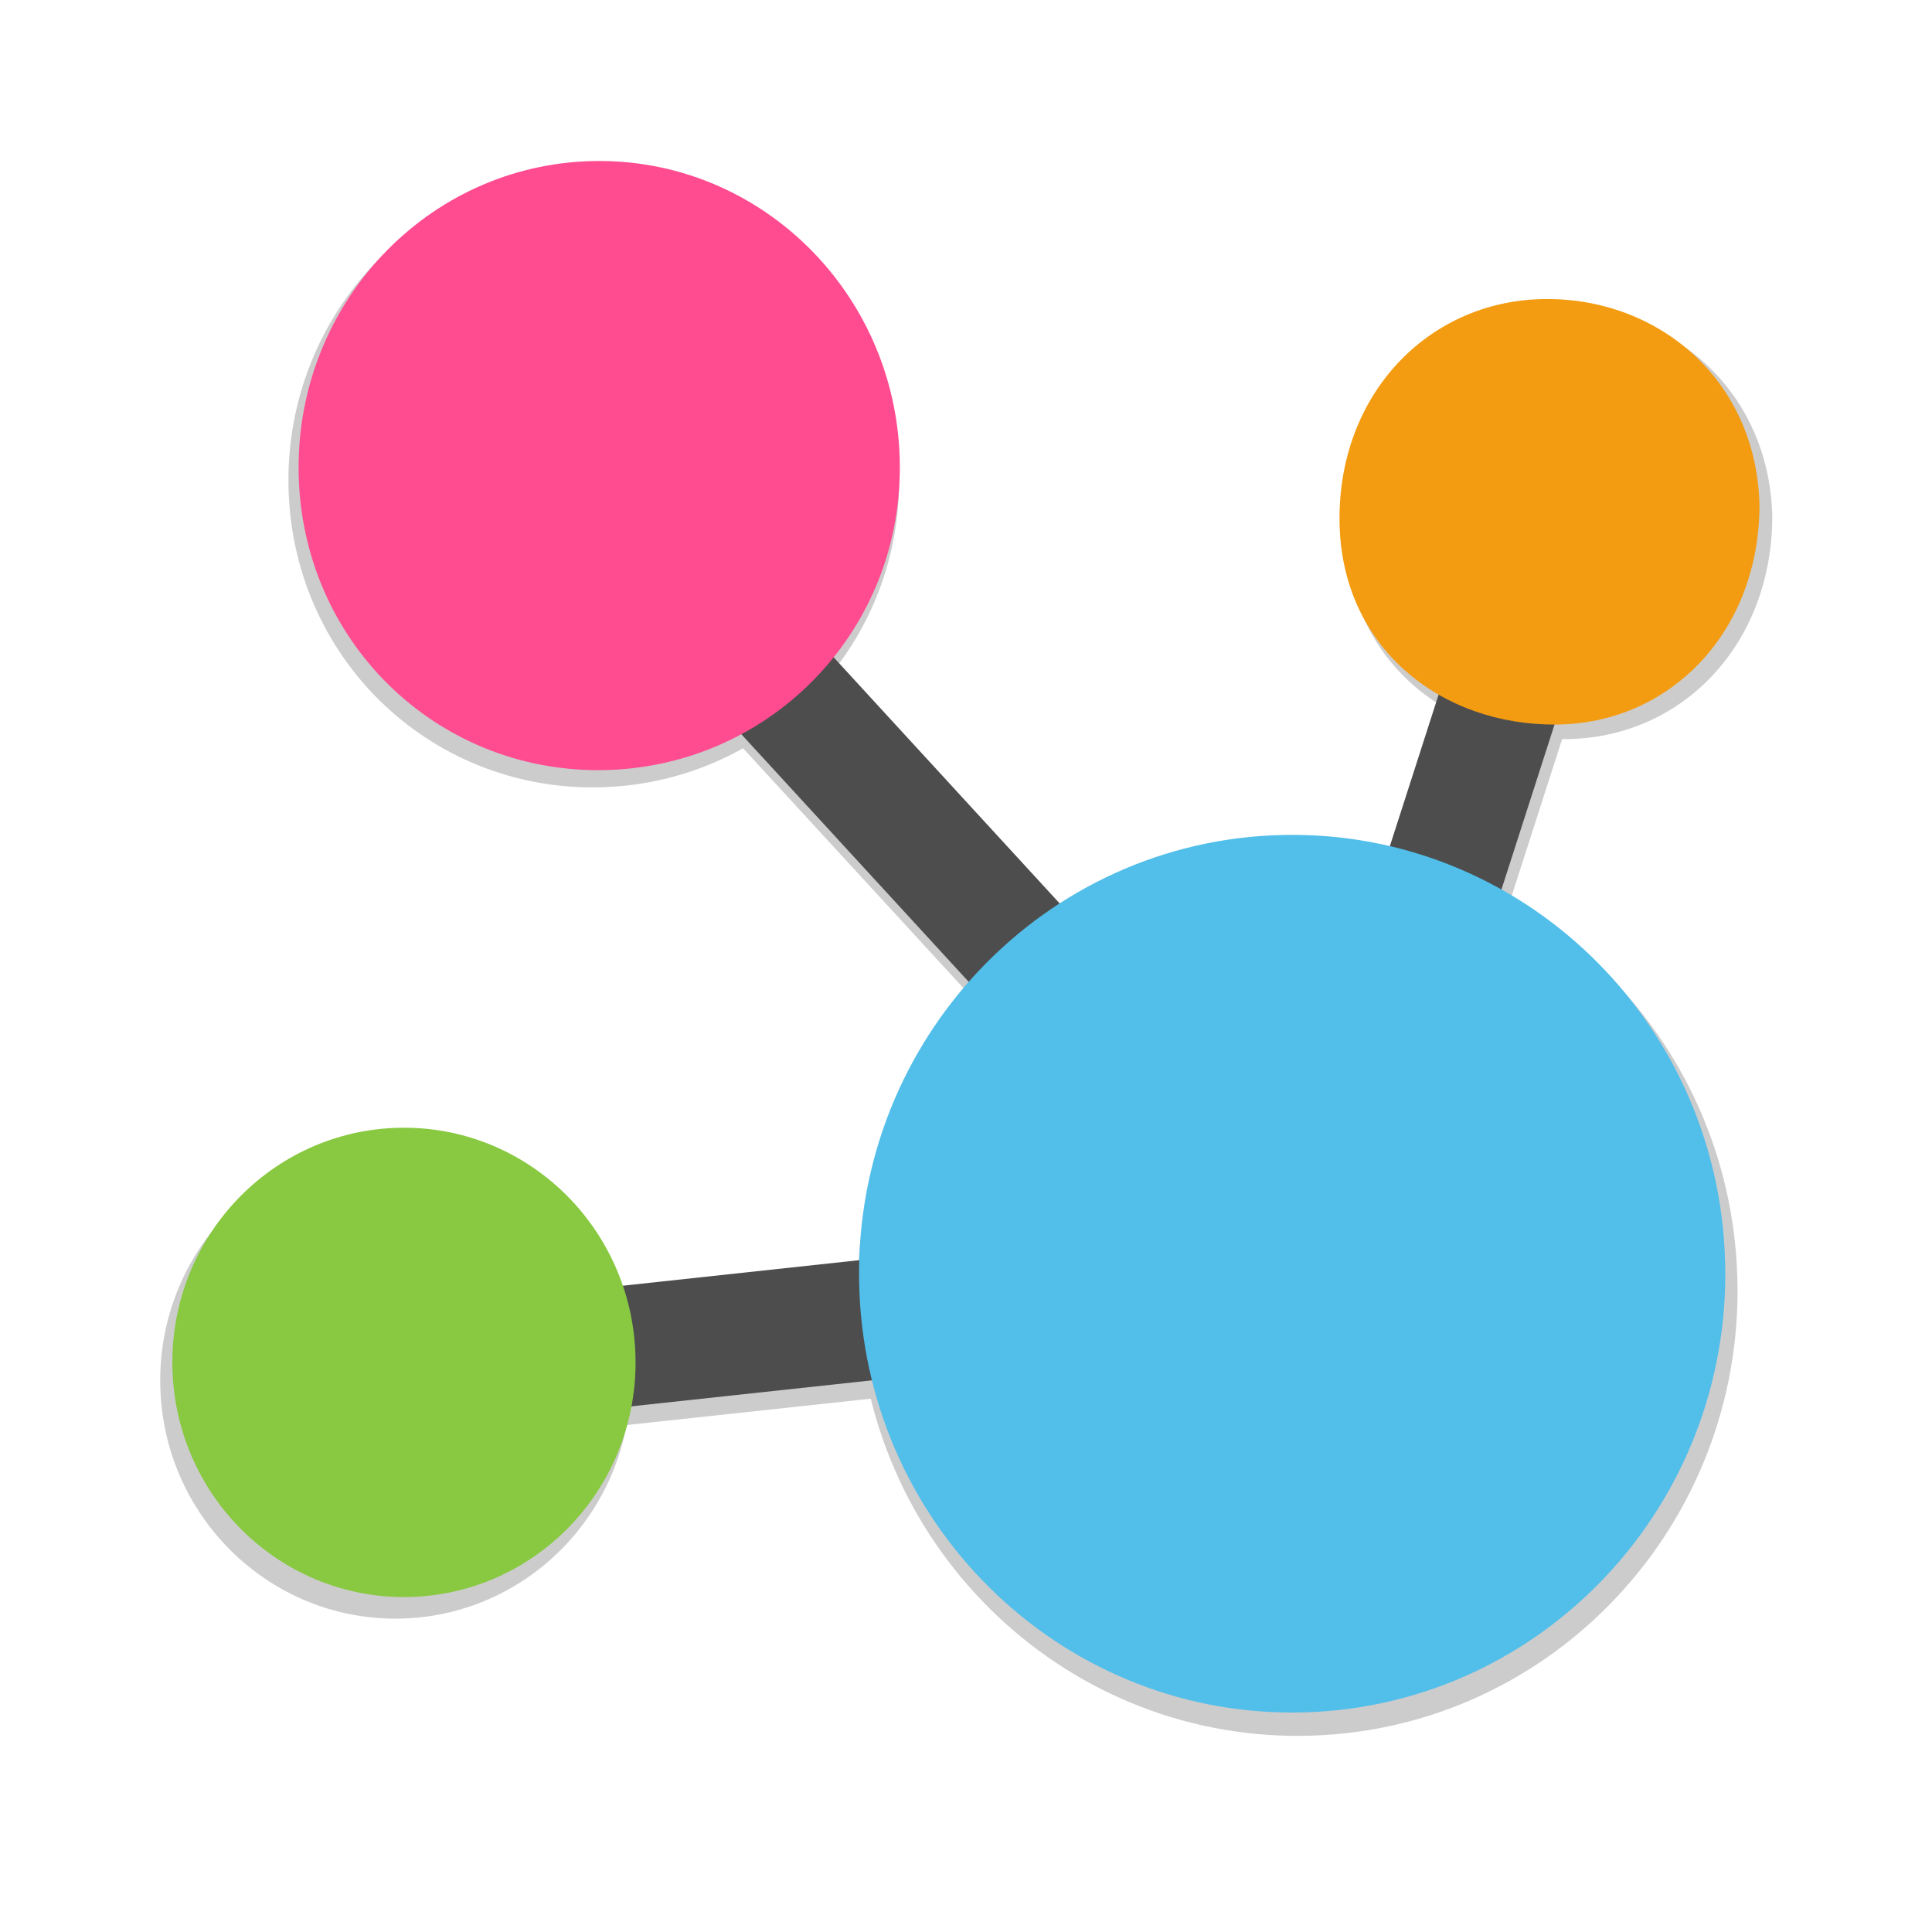 <svg width="96" version="1.0" xmlns="http://www.w3.org/2000/svg" height="96">
<g style="opacity:.2" id="g3133" transform="matrix(2.003,0,0,2.028,-0.06,-0.119)">
<rect width="23.802" x="0" y="0" height="3.007" style="fill-rule:evenodd;stroke:#003bc3;stroke-linecap:square;stroke-width:0;stroke-miterlimit:2.013" id="rect3135" transform="matrix(0.994,-0.106,0.106,0.994,9.188,32.633)"/>
<rect width="23.802" x="0" y="0" height="3.007" style="fill-rule:evenodd;stroke:#003bc3;stroke-linecap:square;stroke-width:0;stroke-miterlimit:2" id="rect3137" transform="matrix(0.681,0.732,-0.732,0.681,17.743,13.204)"/>
<rect width="20.773" x="0" y="0" height="3.007" style="fill-rule:evenodd;stroke:#003bc3;stroke-linecap:square;stroke-width:0;stroke-miterlimit:2" id="rect3139" transform="matrix(-0.31,0.951,-0.951,-0.31,40.706,12.269)"/>
<path style="fill-rule:evenodd;stroke:#003bc3;stroke-linejoin:bevel;stroke-linecap:square;stroke-width:0" id="path3141" d="m 21.823,10.598 c -0.174,-5.994 -5.151,-10.725 -11.146,-10.595 -5.995,0.13 -10.762,5.073 -10.675,11.069 0.087,5.996 4.995,10.799 10.992,10.755 5.997,-0.043 10.835,-4.917 10.835,-10.913" transform="translate(21.306,20.763)"/>
<path style="fill-rule:evenodd;stroke:#003bc3;stroke-linejoin:bevel;stroke-linecap:square;stroke-width:0" id="path3143" d="m 11.669,5.667 c -0.093,-3.205 -2.754,-5.735 -5.96,-5.665 -3.206,0.07 -5.755,2.713 -5.708,5.919 0.046,3.206 2.671,5.774 5.878,5.751 3.206,-0.023 5.793,-2.629 5.793,-5.836" transform="translate(4.004,28.046)"/>
<path style="fill-rule:evenodd;stroke:#003bc3;stroke-linejoin:bevel;stroke-linecap:square;stroke-width:0" id="path3145" d="m 43.996,12.699 c -0.084,-3.15 -2.607,-5.181 -5.488,-5.112 -2.882,0.068 -5.136,2.386 -5.094,5.537 0.042,3.151 2.578,5.067 5.46,5.044 2.882,-0.023 5.122,-2.317 5.122,-5.469"/>
<path style="fill-rule:evenodd;stroke:#003bc3;stroke-linejoin:bevel;stroke-linecap:square;stroke-width:0" id="path3147" d="m 22.332,11.603 c -0.12,-4.186 -3.575,-7.491 -7.736,-7.4 -4.161,0.091 -7.47,3.543 -7.41,7.731 0.06,4.188 3.442,7.447 7.604,7.417 4.162,-0.03 7.545,-3.339 7.545,-7.527"/>
</g>
<g id="layer1" transform="matrix(1.972,0,0,1.998,0.668,-0.001)">
<rect width="23.802" x="0" y="0" height="3.007" style="fill:#4d4d4d;fill-rule:evenodd;stroke:#003bc3;stroke-linecap:square;stroke-width:0;stroke-miterlimit:2.013" id="shape0" transform="matrix(0.994,-0.106,0.106,0.994,9.188,32.633)"/>
<rect width="23.802" x="0" y="0" height="3.007" style="fill:#4d4d4d;fill-rule:evenodd;stroke:#003bc3;stroke-linecap:square;stroke-width:0;stroke-miterlimit:2" id="shape1" transform="matrix(0.681,0.732,-0.732,0.681,17.743,13.204)"/>
<rect width="20.773" x="0" y="0" height="3.007" style="fill:#4d4d4d;fill-rule:evenodd;stroke:#003bc3;stroke-linecap:square;stroke-width:0;stroke-miterlimit:2" id="shape2" transform="matrix(-0.31,0.951,-0.951,-0.31,40.706,12.269)"/>
<path style="fill:#52beea;fill-rule:evenodd;stroke:#003bc3;stroke-linejoin:bevel;stroke-linecap:square;stroke-width:0" id="shape11" d="m 21.823,10.598 c -0.174,-5.994 -5.151,-10.725 -11.146,-10.595 -5.995,0.13 -10.762,5.073 -10.675,11.069 0.087,5.996 4.995,10.799 10.992,10.755 5.997,-0.043 10.835,-4.917 10.835,-10.913" transform="translate(21.306,20.763)"/>
<path style="fill:#88c941;fill-rule:evenodd;stroke:#003bc3;stroke-linejoin:bevel;stroke-linecap:square;stroke-width:0" id="path11" d="m 11.669,5.667 c -0.093,-3.205 -2.754,-5.735 -5.96,-5.665 -3.206,0.07 -5.755,2.713 -5.708,5.919 0.046,3.206 2.671,5.774 5.878,5.751 3.206,-0.023 5.793,-2.629 5.793,-5.836" transform="translate(4.004,28.046)"/>
<path style="fill:#f39c12;fill-rule:evenodd;stroke:#003bc3;stroke-linejoin:bevel;stroke-linecap:square;stroke-width:0" id="shape3" d="m 10.583,5.114 c -0.084,-3.15 -2.607,-5.181 -5.488,-5.112 -2.882,0.068 -5.136,2.386 -5.094,5.537 0.042,3.151 2.578,5.067 5.46,5.044 2.882,-0.023 5.122,-2.317 5.122,-5.469" transform="translate(33.413,7.437)"/>
<path style="fill:#ff4c91;fill-rule:evenodd;stroke:#003bc3;stroke-linejoin:bevel;stroke-linecap:square;stroke-width:0" id="shape4" d="M 15.147,7.402 C 15.026,3.215 11.572,-0.089 7.41,0.002 3.249,0.093 -0.059,3.545 8.1075e-4,7.733 0.061,11.921 3.443,15.18 7.605,15.15 11.767,15.119 15.15,11.811 15.15,7.623" transform="translate(7.185,4.004)"/>
</g>
</svg>
